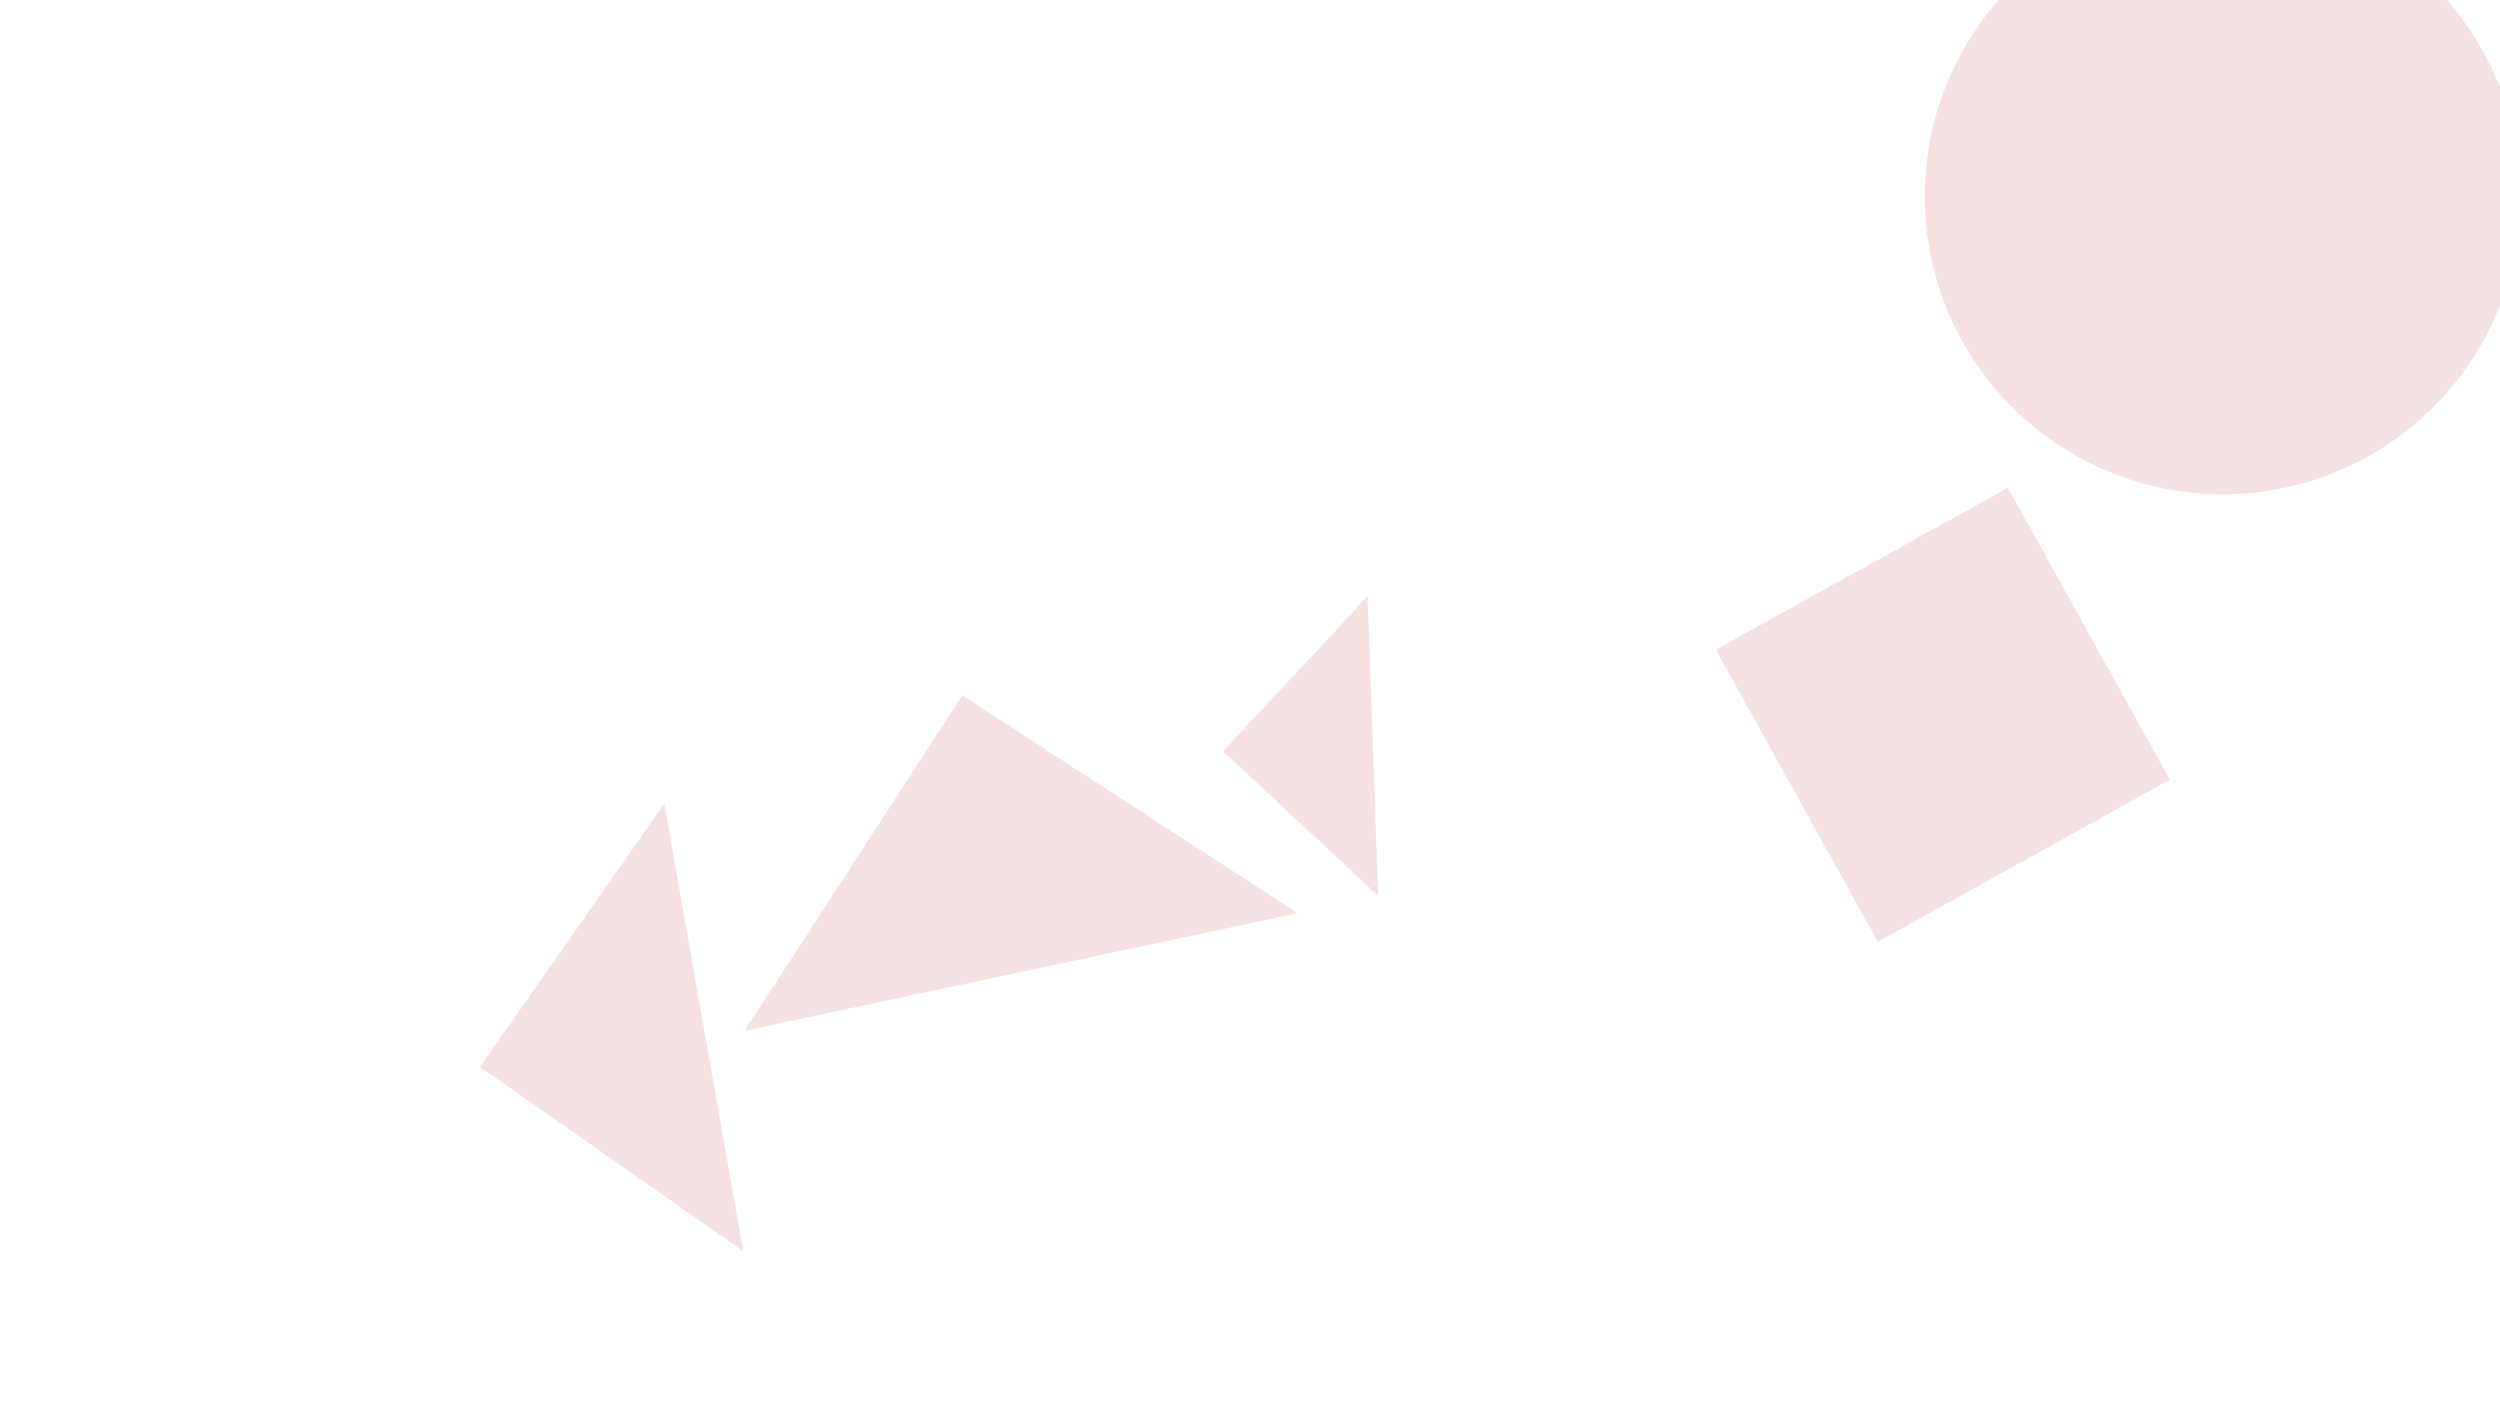 <svg xmlns="http://www.w3.org/2000/svg" version="1.1" xmlns:xlink="http://www.w3.org/1999/xlink" xmlns:svgjs="http://svgjs.dev/svgjs" width="2560" height="1440" preserveAspectRatio="none" viewBox="0 0 2560 1440"><g mask="url(&quot;#SvgjsMask1082&quot;)" fill="none"><path d="M1252.525 769.321L1411.156 917.247 1400.451 610.69z" fill="rgba(184, 42, 38, 0.14)" class="triangle-float3"></path><path d="M1757.045 665.24L1922.819 964.303 2221.882 798.53 2056.108 499.467z" fill="rgba(184, 42, 38, 0.14)" class="triangle-float2"></path><path d="M985.461 712.138L762.51 1055.453 1328.776 935.089z" fill="rgba(184, 42, 38, 0.14)" class="triangle-float2"></path><path d="M1970.97 201.04 a305.1 305.1 0 1 0 610.2 0 a305.1 305.1 0 1 0 -610.2 0z" fill="rgba(184, 42, 38, 0.14)" class="triangle-float3"></path><path d="M491.548 1092.554L760.998 1281.225 680.219 823.103z" fill="rgba(184, 42, 38, 0.14)" class="triangle-float1"></path></g><defs><mask id="SvgjsMask1082"><rect width="2560" height="1440" fill="#ffffff"></rect></mask><style>
                @keyframes float1 {
                    0%{transform: translate(0, 0)}
                    50%{transform: translate(-10px, 0)}
                    100%{transform: translate(0, 0)}
                }

                .triangle-float1 {
                    animation: float1 5s infinite;
                }

                @keyframes float2 {
                    0%{transform: translate(0, 0)}
                    50%{transform: translate(-5px, -5px)}
                    100%{transform: translate(0, 0)}
                }

                .triangle-float2 {
                    animation: float2 4s infinite;
                }

                @keyframes float3 {
                    0%{transform: translate(0, 0)}
                    50%{transform: translate(0, -10px)}
                    100%{transform: translate(0, 0)}
                }

                .triangle-float3 {
                    animation: float3 6s infinite;
                }
            </style></defs></svg>